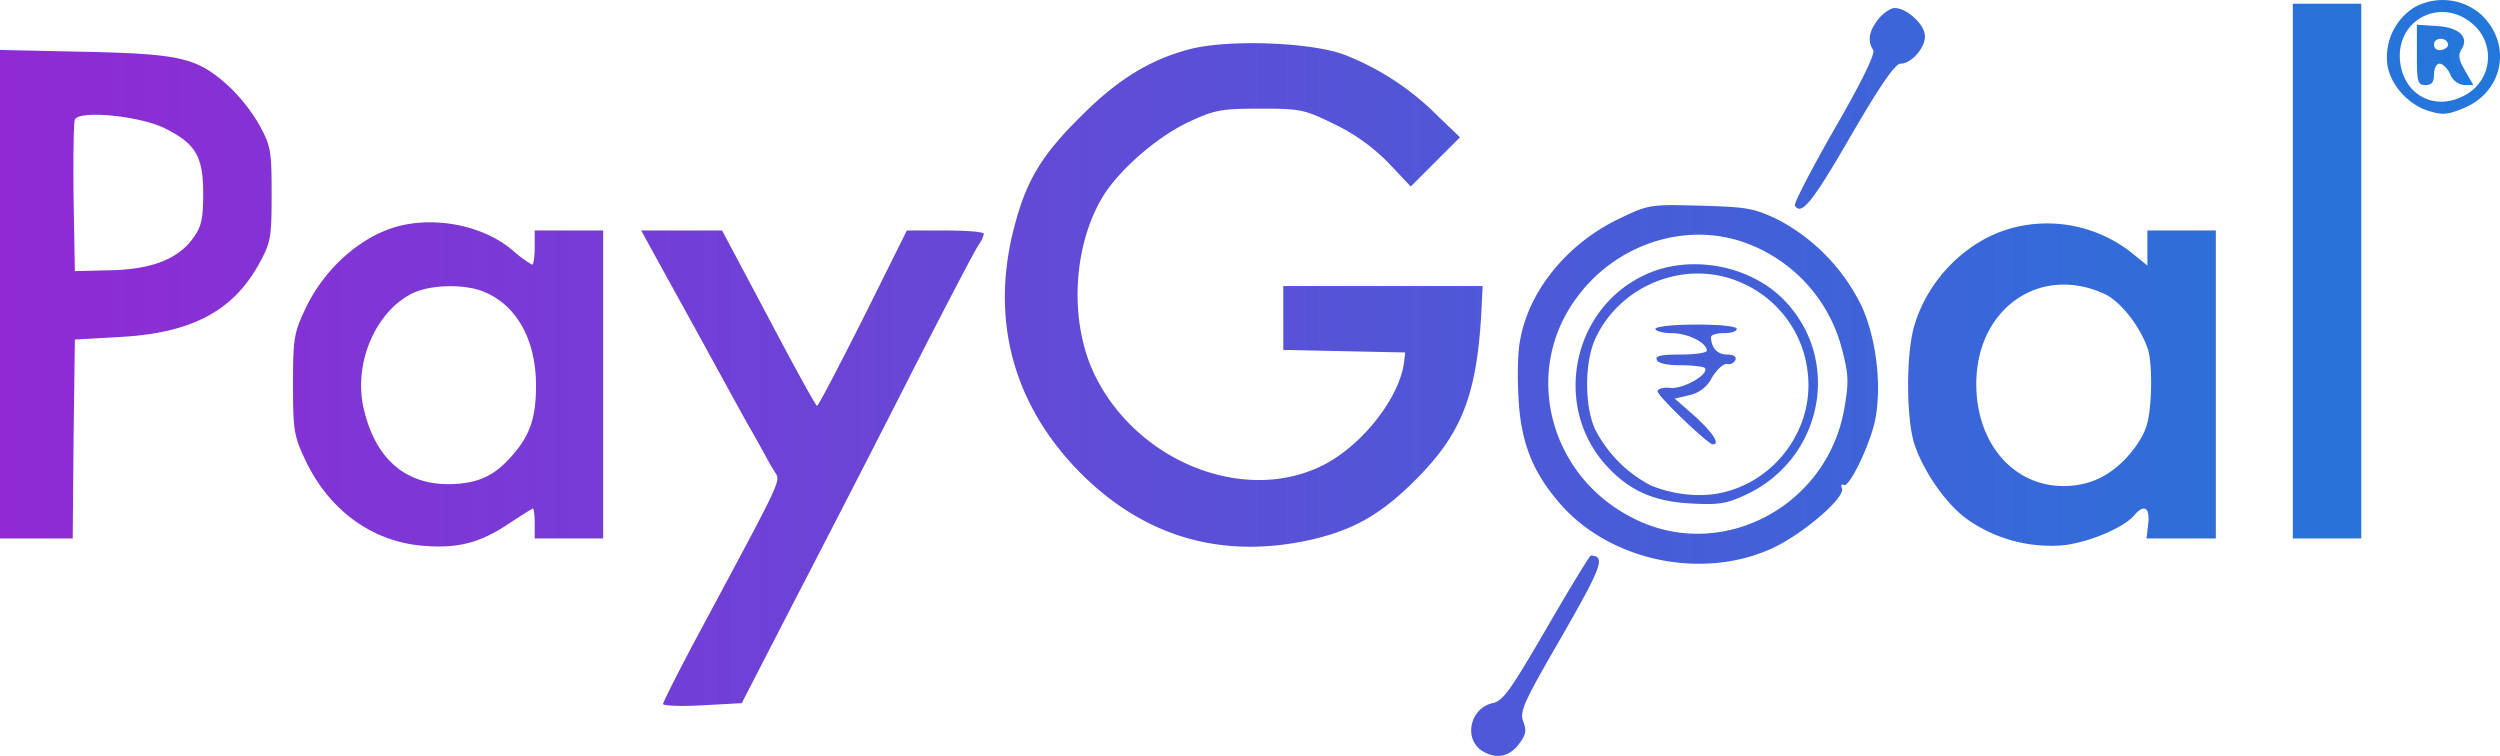 <svg id="Layer_1" data-name="Layer 1" xmlns="http://www.w3.org/2000/svg" xmlns:xlink="http://www.w3.org/1999/xlink" viewBox="0 0 584.43 176.71"><defs><linearGradient id="linear-gradient" y1="88.36" x2="584.43" y2="88.36" gradientUnits="userSpaceOnUse"><stop offset="0" stop-color="#902ad4"/><stop offset="1" stop-color="#2277da"/></linearGradient></defs><path d="M580.1,3.48a13.61,13.61,0,0,0-15.8-1.7,13.77,13.77,0,0,0-6.3,12c0,5.1,4.5,10.6,9.9,12.2,3.3,1,4.5.8,8.5-.9C585.3,21.08,587.2,10.28,580.1,3.48ZM576,22.38c-7.4,3.9-14.9-.8-15-9.3,0-9,9.9-13.5,16.9-7.6A10.11,10.11,0,0,1,576,22.38Zm.3-5.8c-1.5-2.5-1.7-3.7-.9-5,1.9-2.9-.5-5.2-5.8-5.5l-4.6-.3v7c0,6.4.2,7.1,2,7.1,1.5,0,2-.7,2-2.5,0-1.4.6-2.5,1.3-2.5s1.9,1.1,2.5,2.5a3.94,3.94,0,0,0,3.3,2.5h2.1Zm-5.5-4.9c-1.1.2-1.8-.3-1.8-1.3,0-1.7,3-1.8,3.3,0C572.4,10.88,571.7,11.48,570.8,11.68ZM552,.88v125H536V.88ZM450,8.48c0,2.8-3.2,6.4-5.7,6.4-1.3,0-4.9,5.3-11.7,17-8.9,15.4-11.5,18.6-13,16.2-.3-.5,3.9-8.6,9.3-18,6.5-11.3,9.5-17.5,9-18.4-1.4-2.1-1-4.4,1.2-7.2,1.1-1.4,2.9-2.6,3.8-2.6C445.8,1.88,450,5.78,450,8.48ZM346.6,66.88l-.3,6.2c-1.1,19.5-4.7,28.5-15.6,39.3-8.1,8.1-14.8,11.8-25.2,14-20.4,4.3-38.3-1.1-53-15.9-15.6-15.8-21-35.6-15.5-57,2.8-11,6.3-17,15.5-26.1,8.7-8.8,16.5-13.6,26.1-16,9.1-2.2,28.2-1.5,35.9,1.5A62.94,62.94,0,0,1,336,27l5.3,5.1-11.5,11.5-5.1-5.4a44.86,44.86,0,0,0-12.6-9.1c-7.2-3.5-7.9-3.7-17.5-3.7-9.2,0-10.7.3-16.9,3.2-7.5,3.6-16.4,11.4-20.1,17.7-6.8,11.6-7.6,28.7-1.9,40.9,9.8,20.7,35.2,30.9,53.7,21.5,9-4.6,17.6-15.5,18.8-23.8l.3-2.5-14.2-.3-14.3-.3V66.88ZM60.5,29a40.55,40.55,0,0,0-7.3-9.1c-7.2-6.4-11-7.3-33.4-7.8L0,11.68v114.2H17l.2-23.3.3-23.2,10.5-.6c16.7-.9,26.4-6,32.5-17,2.8-5.1,3-6.1,3-16.4S63.3,34.08,60.5,29ZM45.2,55.58c-3.5,5-9.8,7.4-19.4,7.6l-8.3.2-.3-17c-.1-9.3,0-17.6.3-18.4.9-2.3,15.4-.9,21.2,2.1,7,3.5,8.8,6.5,8.8,15.1C47.5,51.08,47.1,53,45.2,55.58Zm390,16a45,45,0,0,0-19.7-20.3c-5.5-2.6-7.1-2.9-18-3.2-12-.3-12-.3-19.3,3.2-12.1,5.9-21,17-22.9,28.6-.5,2.5-.6,8.5-.3,13.5.6,10.3,3.4,17.2,9.9,24.6,11.8,13.3,33.3,17.7,49.6,10.1,7.2-3.4,16.9-11.8,16.1-13.9-.3-.8-.1-1.1.4-.8,1.1.7,5.2-7.3,7-13.7C440.1,91.78,438.9,79.68,435.2,71.58Zm-4.1,24.2c-4.2,23.2-29.6,36-50,25-19.2-10.1-25.1-34.3-12.5-51.2,9.5-13,26.5-18.1,40.5-12.4A35.91,35.91,0,0,1,430.7,82C432.2,87.78,432.2,89.48,431.1,95.78Zm-14.3-25.9c-8-8-22-10.5-32.3-5.6-16.8,7.8-21.5,30.2-9.4,44.1,5.4,6.1,11.1,8.8,19.9,9.3,6.8.4,8.5.1,13.1-2C426.3,107.18,430.7,83.78,416.8,69.88Zm-21.2,45.8a30.22,30.22,0,0,1-9.7-2.2,30.45,30.45,0,0,1-13-13.1c-2.5-5.4-2.5-15.6,0-21.1,5.9-13,21.8-19,34.6-13a25.91,25.91,0,0,1,15.1,20.9C424.4,102.78,411.2,116.78,395.6,115.68Zm4.4-36.9c0,2.5,1.5,4.1,3.7,4.1,1.5,0,2.3.5,2,1.2a1.63,1.63,0,0,1-1.9,1c-.9-.1-2.5,1.3-3.6,3.2a7.66,7.66,0,0,1-5.3,4.1l-3.4.8,4.8,4.2c4.2,3.9,5.9,6.5,4.1,6.5-1.1,0-12.9-11.3-12.9-12.4,0-.6,1.4-1,3-.8,3.1.3,9.3-3.3,8-4.7-.4-.3-3-.6-5.8-.6-3.1,0-5.2-.5-5.4-1.3-.4-.9,1.2-1.2,5.6-1.2,3.4,0,6.1-.4,6.1-.9,0-1.9-4.5-4.1-8.2-4.1-2.1,0-3.8-.5-3.8-1s3.8-1,9.5-1,9.5.4,9.5,1-1.3,1-3,1S400,78.28,400,78.78ZM125,53.88v4c0,2.2-.3,4-.6,4a27.88,27.88,0,0,1-4.5-3.3c-6.5-5.6-17.3-8-26.4-5.8-8.9,2.2-17.7,9.9-22.2,19.6-2.6,5.5-2.8,7-2.8,17.5s.2,12,2.8,17.5c5.5,11.8,15.6,19.2,27.5,20.2,8.3.7,13.5-.7,20.2-5.2,2.9-1.9,5.4-3.5,5.6-3.5s.4,1.6.4,3.5v3.5h16v-72Zm-5.9,53.3c-3.9,4.3-7.8,5.9-14,6-10.6.1-17.6-6.2-20.2-18.2-2.1-10.2,2.8-21.8,11.1-26.2,4.2-2.3,12.7-2.5,17.3-.5,7.6,3.2,12.1,11.4,12,22.1C125.3,98,123.7,102.28,119.1,107.18ZM502,53.88v8.2l-3.7-3a31.84,31.84,0,0,0-28.2-5.7c-10.4,2.9-19.4,11.9-22.6,22.8-1.9,6.4-1.9,20.9-.1,27.2,2.1,6.7,7.7,14.8,12.9,18.3a34,34,0,0,0,21.9,5.8c5.9-.6,14.3-4.1,16.7-7,2.3-2.7,3.7-1.9,3.3,1.9l-.4,3.5H518v-72Zm.8,38.7c-.4,6.1-1,8.1-3.4,11.6-3.8,5.3-8.4,8.4-13.8,9.2-13.2,2-23.6-8.4-23.6-23.6,0-17.6,14.8-28,29.9-21.1,3.8,1.7,8.4,7.6,10.2,12.9C502.8,83.68,503,88.28,502.8,92.58ZM230,54.68a8.72,8.72,0,0,1-1.3,2.7c-.8,1.1-8.9,16.6-18,34.5s-21.3,41.5-27,52.5l-10.3,20-9.2.5c-5.1.3-9.2.1-9.2-.3s3.6-7.6,8-15.8c21-39.2,19.5-36,17.9-38.8-.9-1.4-3.2-5.8-5.4-9.6s-8.2-14.9-13.5-24.5-10.2-18.5-10.9-19.8l-1.2-2.2h18.9l10.9,20.5c5.9,11.2,11,20.5,11.3,20.5s5.1-9.2,10.8-20.5L212,53.88h9C225.9,53.88,230,54.18,230,54.68Zm135.1,94.1c-8.9,15.4-9.9,17.5-9,19.9.8,2.1.6,3.1-.9,5.1-2.3,3.2-5.5,3.8-8.8,1.7-4.3-2.9-2.7-9.9,2.5-11.1,2.5-.5,4.2-3,12.7-17.6,5.4-9.3,10-16.9,10.3-16.9C375.4,130,374.5,132.38,365.1,148.78Z" fill="url(#linear-gradient)"/></svg>